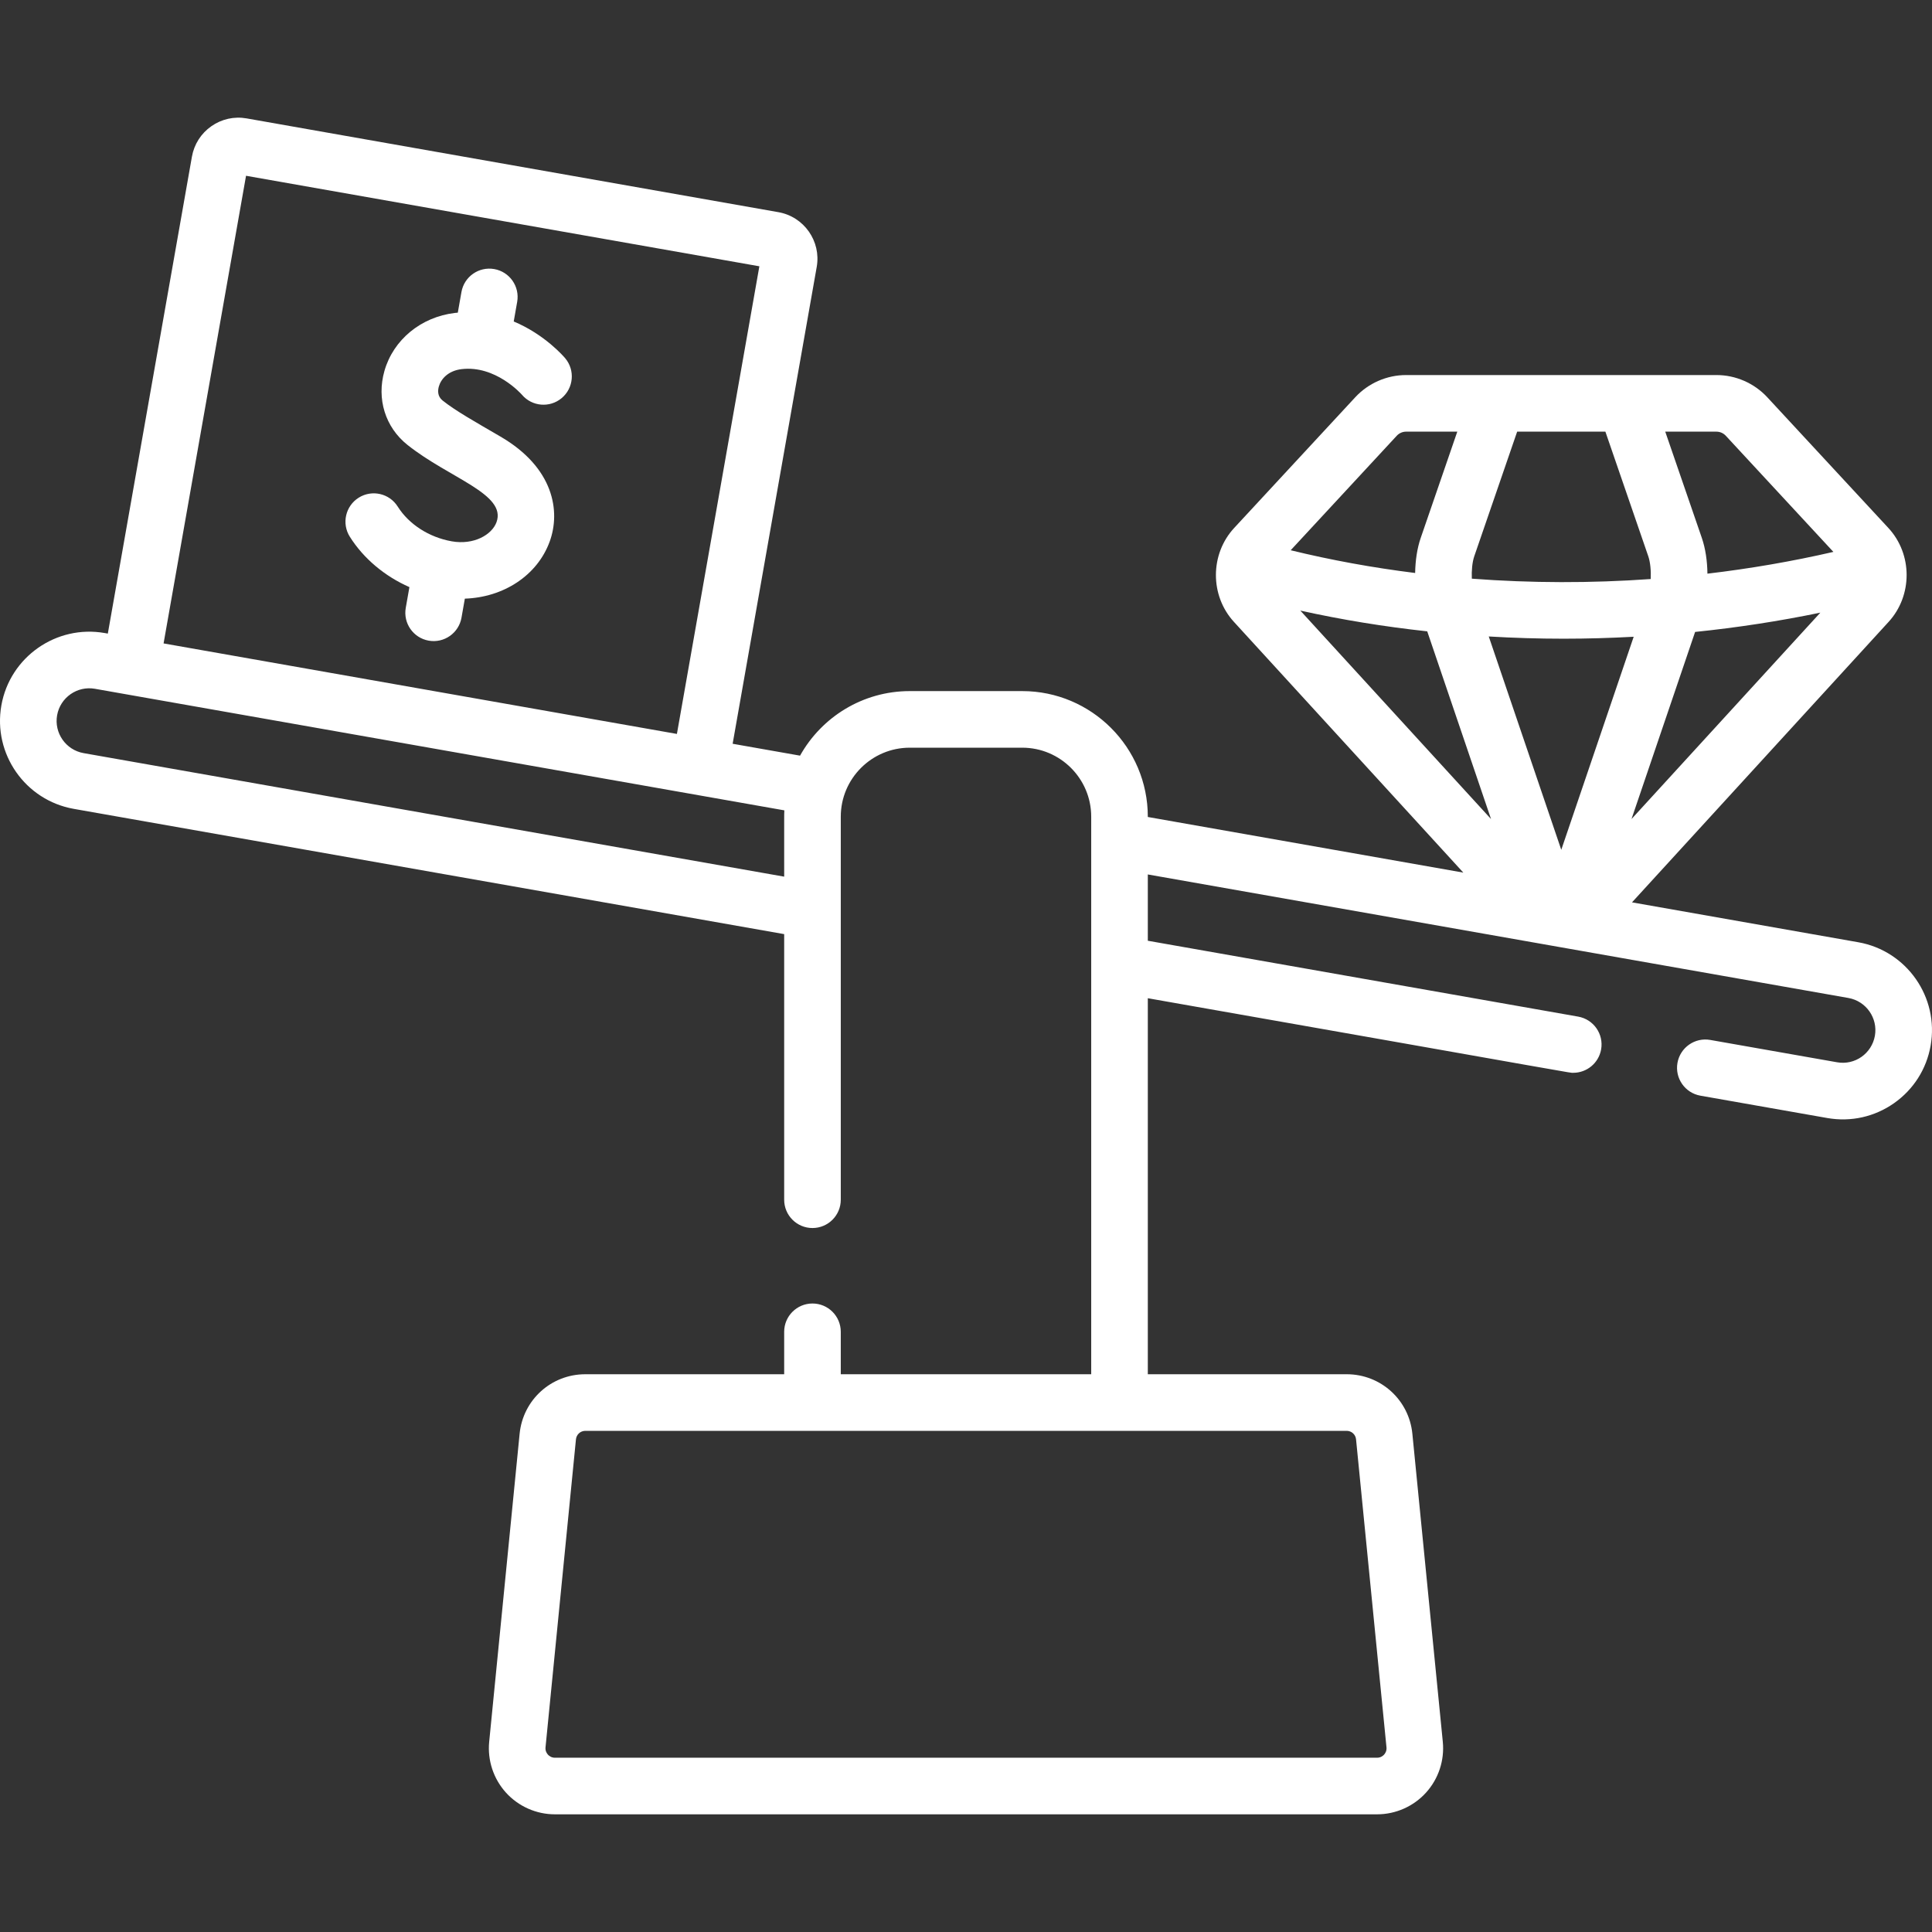 <svg xmlns="http://www.w3.org/2000/svg" version="1.1" xmlns:xlink="http://www.w3.org/1999/xlink" xmlns:svgjs="http://svgjs.com/svgjs" width="512" height="512" x="0" y="0" viewBox="0 0 512 512" style="enable-background:new 0 0 512 512" xml:space="preserve" class="">
	<rect x="0" y="0" width="512" height="512" fill="#333333" stroke="none"/>
	<g>
		<g>
			<path d="m149.784 94.94c-.316-.376-5.363-6.283-13.642-9.745l.917-5.203c.72-4.079-2.004-7.969-6.083-8.688-4.082-.716-7.969 2.004-8.688 6.084l-.965 5.472c-.251.023-.5.039-.754.069-8.998 1.067-16.335 7.103-18.692 15.375-2.109 7.403.218 14.902 6.072 19.572 11.149 8.89 26.372 13.025 23.627 20.517-1.211 3.303-5.973 6.099-11.849 5.065-6.009-1.059-11.365-4.502-14.328-9.211-2.207-3.506-6.838-4.559-10.342-2.353-3.506 2.206-4.56 6.836-2.354 10.342 3.65 5.8 9.264 10.473 15.795 13.356l-.97 5.5c-.72 4.079 2.004 7.969 6.083 8.688 4.105.722 7.973-2.027 8.688-6.084l.89-5.049c10.224-.341 19.179-6.113 22.47-15.095 2.956-8.067 1.09-19.626-13.022-27.847-6.69-3.897-11.894-6.812-15.337-9.558-1.39-1.107-1.31-2.642-.999-3.734.553-1.938 2.428-4.162 6.033-4.589 9.011-1.061 15.807 6.587 15.981 6.786 2.665 3.14 7.37 3.543 10.532.895 3.178-2.66 3.596-7.39.937-10.565z" fill="#ffffff" data-original="#000000" class=""></path>
			<path d="m492.454 249.705-59.958-10.572 68.01-74.335c6.354-6.945 6.39-17.911-.077-24.891l-32.079-34.627c-3.466-3.741-8.379-5.887-13.479-5.887h-82.236c-5.1 0-10.013 2.146-13.479 5.887l-32.078 34.627c-6.422 6.93-6.474 17.901-.078 24.891l60.798 66.454-83.615-14.743v-.086c0-18.348-14.928-33.275-33.276-33.275h-29.814c-12.483 0-23.377 6.913-29.07 17.108l-17.863-3.15 22.283-126.372c1.199-6.799-3.357-13.307-10.155-14.505l-140.922-24.85c-3.299-.582-6.618.156-9.357 2.074s-4.568 4.789-5.148 8.083l-22.284 126.372-.817-.144c-12.838-2.257-25.132 6.341-27.398 19.184-2.266 12.846 6.34 25.141 19.184 27.409l188.271 33.197v70.388c0 4.142 3.357 7.5 7.5 7.5s7.5-3.358 7.5-7.5v-101.52c0-10.077 8.199-18.275 18.276-18.275h29.814c10.077 0 18.276 8.198 18.276 18.275v147.767h-66.367v-11.246c0-4.142-3.357-7.5-7.5-7.5s-7.5 3.358-7.5 7.5v11.246h-52.694c-9.039 0-16.526 6.783-17.416 15.779l-8.065 81.625c-.485 4.907 1.135 9.817 4.445 13.471 3.312 3.654 8.038 5.75 12.97 5.75h217.889c4.932 0 9.658-2.096 12.97-5.75 3.311-3.654 4.931-8.564 4.445-13.47l-8.065-81.627c-.89-8.996-8.377-15.779-17.416-15.779h-52.694v-99.648c118.591 20.866 111.509 19.763 112.756 19.763 3.571 0 6.735-2.561 7.377-6.199.72-4.079-2.004-7.969-6.084-8.688l-114.049-20.107v-17.569l185.664 32.737c4.698.83 7.848 5.325 7.019 10.022-.825 4.67-5.266 7.856-10.023 7.016l-33.61-5.92c-4.074-.718-7.968 2.006-8.688 6.085-.718 4.08 2.006 7.969 6.086 8.688l33.608 5.92c6.299 1.109 12.56-.334 17.675-3.915 5.173-3.622 8.627-9.045 9.724-15.268 2.264-12.841-6.341-25.132-19.186-27.4zm-427.252-203.124 136.038 23.988-21.853 123.931-136.038-23.987zm-43.05 153.004c-4.699-.83-7.848-5.33-7.019-10.031.829-4.697 5.324-7.848 10.021-7.018 18.443 3.261 176.754 31.166 182.704 32.215-.075 1.509-.028.932-.042 17.571zm337.214 181.857 8.065 81.627c.095.959-.356 1.617-.635 1.923-.277.307-.888.822-1.853.822h-217.888c-.965 0-1.575-.515-1.853-.822s-.729-.964-.635-1.924l8.065-81.626c.127-1.285 1.196-2.254 2.488-2.254h201.756c1.294 0 2.363.969 2.49 2.254zm31.319-233.997 11.376-33.052h23.382l11.377 33.053c.53 1.541.738 3.844.635 6.004-15.826 1.125-31.743 1.091-47.408-.096-.092-2.132.115-4.39.638-5.909zm3.85 21.228c6.58.386 13.193.59 19.821.59 6.192 0 12.394-.179 18.588-.516l-19.192 56.459zm54.686-1.204c11.183-1.149 22.282-2.852 33.187-5.111l-50.043 54.697zm-70.991-.157 16.908 49.741-50.541-55.242c10.961 2.429 22.213 4.261 33.633 5.501zm79.116-51.838 28.518 30.784c-10.937 2.521-22.107 4.438-33.381 5.77-.034-3.348-.521-6.677-1.48-9.465l-9.697-28.17h13.564c.937 0 1.84.394 2.476 1.081zm-87.188 0c.638-.687 1.54-1.082 2.476-1.082h13.563l-9.696 28.17c-.943 2.738-1.425 6-1.474 9.287-11.232-1.402-22.271-3.408-32.983-6.028z" fill="#ffffff" data-original="#000000" class=""></path>
		</g>
	</g>
</svg>